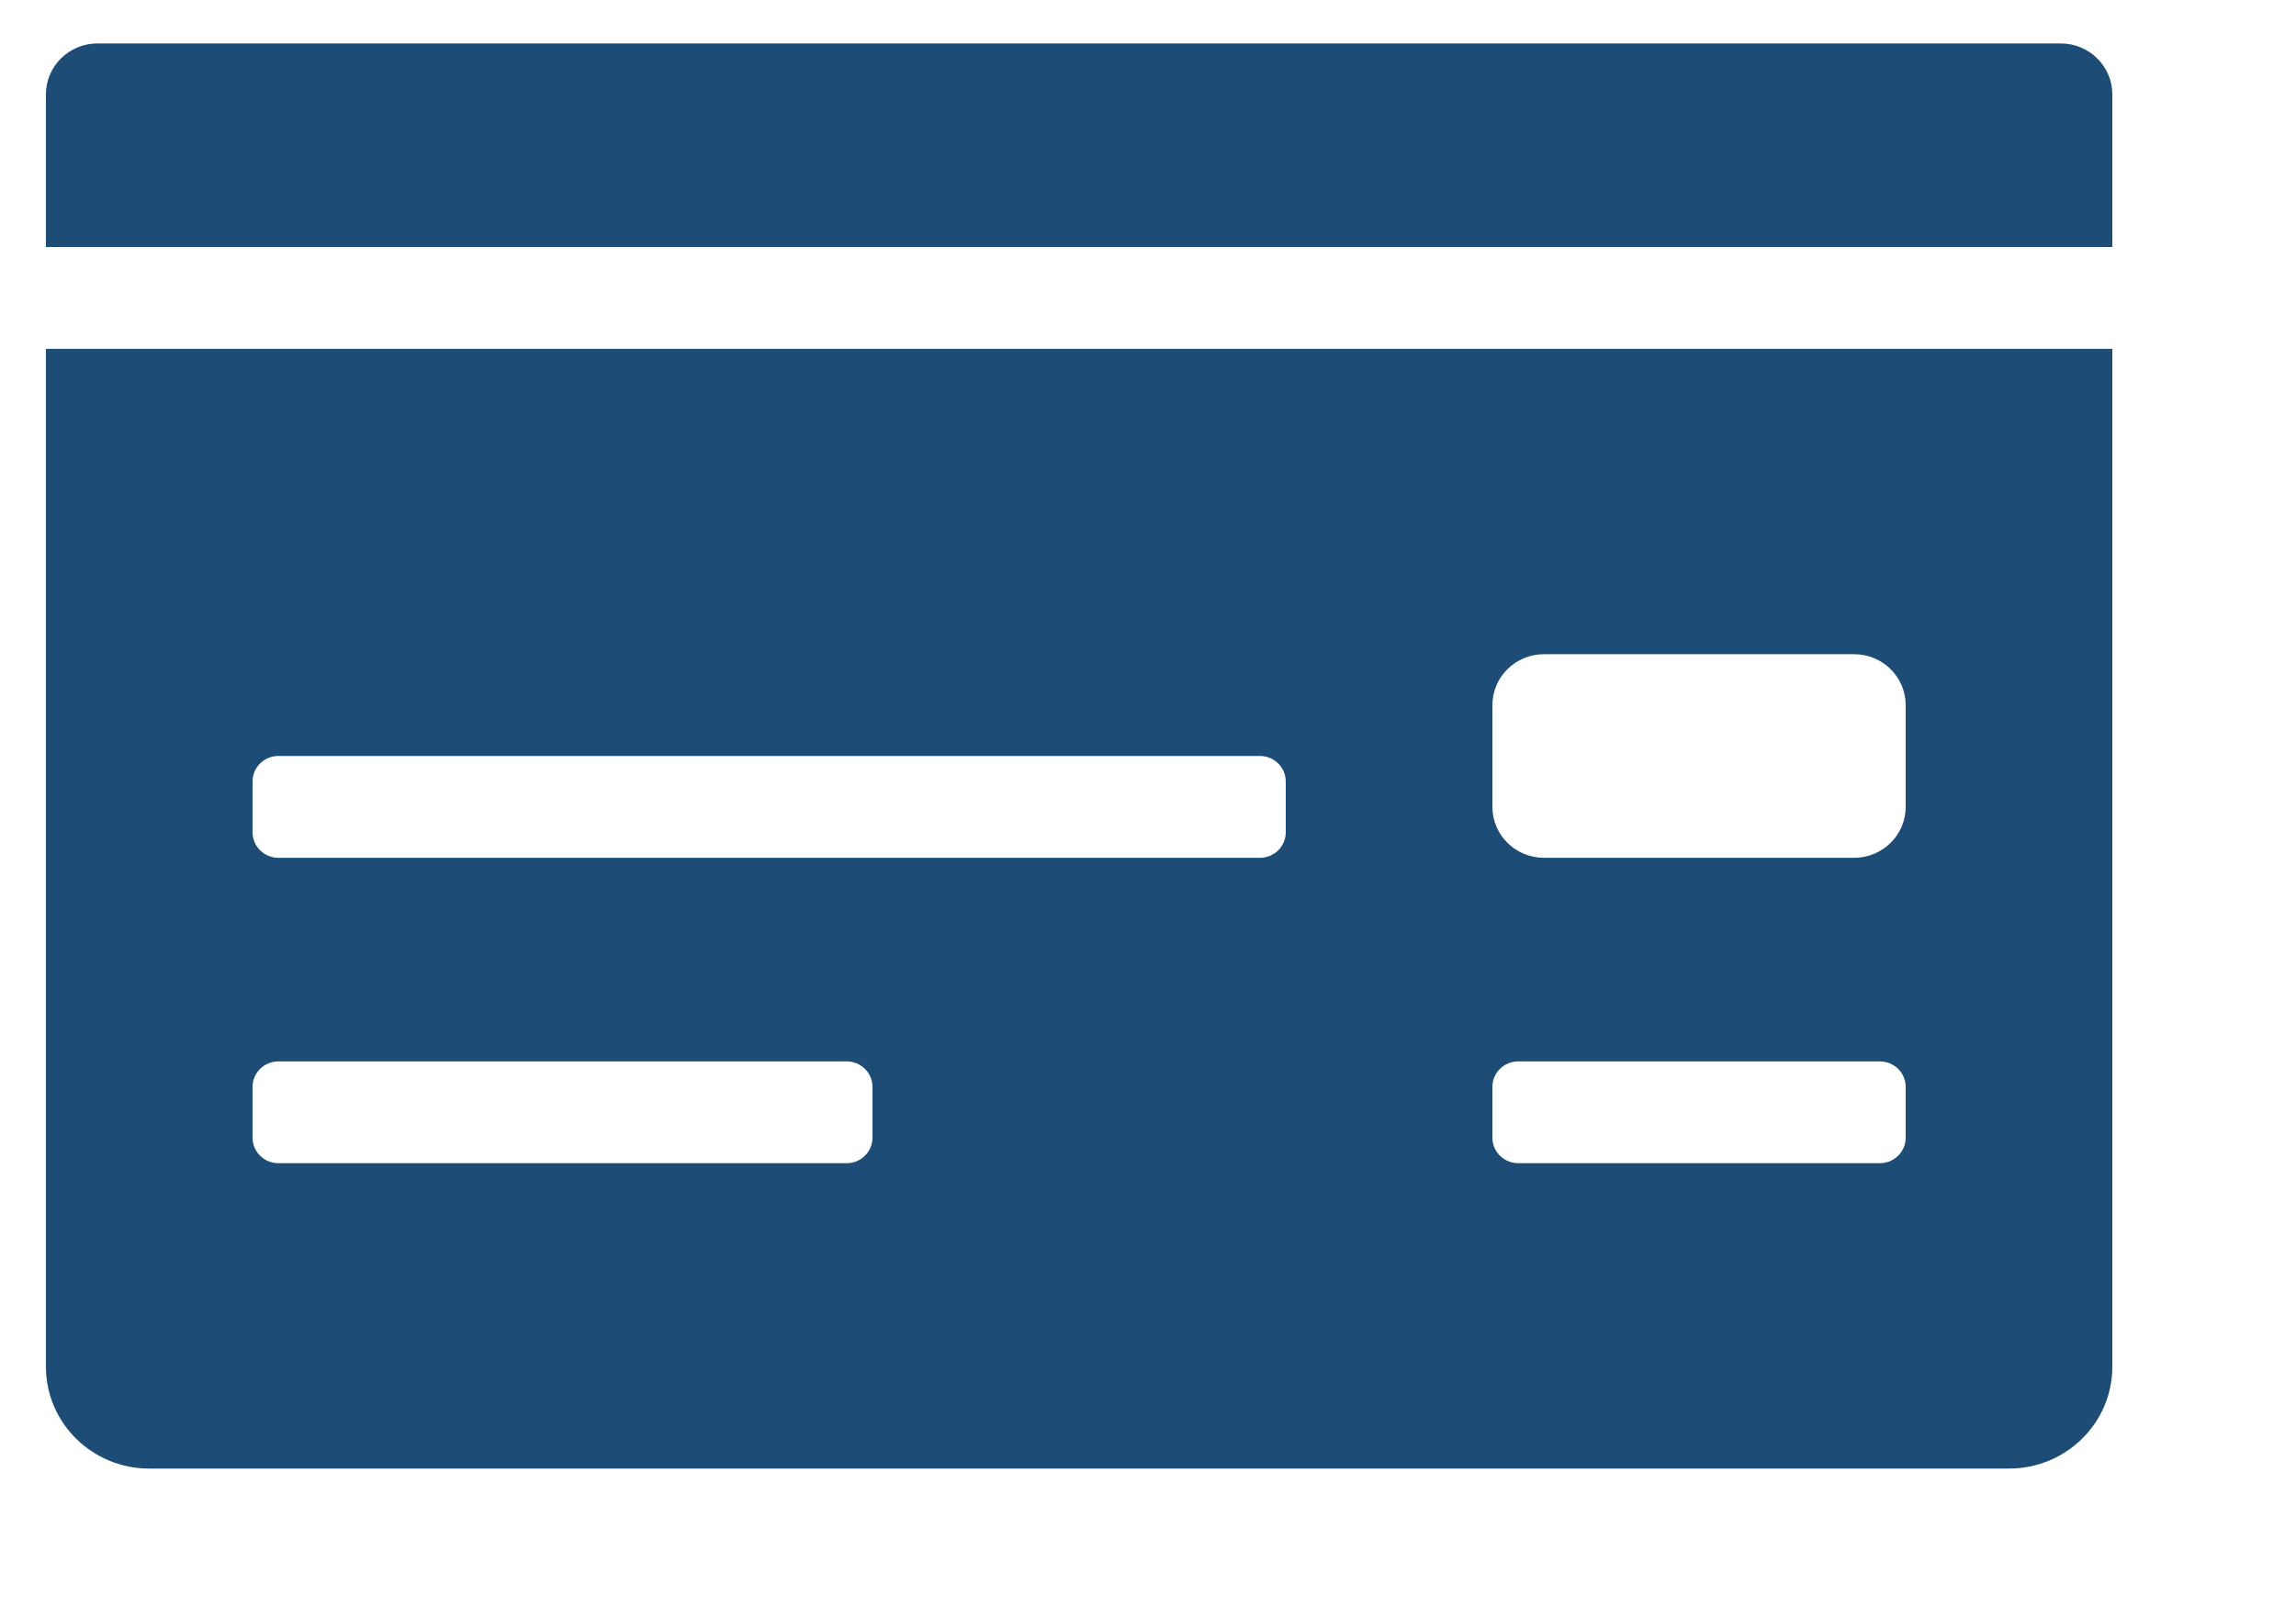 <svg width="50" height="35" viewBox="0 0 50 35" fill="none" xmlns="http://www.w3.org/2000/svg">
<path d="M1 29.768C1 30.992 2.008 31.985 3.25 31.985H43.75C44.992 31.985 46 30.992 46 29.768V7.597H1V29.768ZM32.5 15.357C32.5 14.745 33.003 14.248 33.625 14.248H40.375C40.997 14.248 41.5 14.745 41.5 15.357V17.574C41.5 18.186 40.997 18.683 40.375 18.683H33.625C33.003 18.683 32.5 18.186 32.5 17.574V15.357ZM32.5 23.671C32.5 23.365 32.752 23.117 33.062 23.117H40.938C41.248 23.117 41.5 23.365 41.5 23.671V24.779C41.5 25.086 41.248 25.334 40.938 25.334H33.062C32.752 25.334 32.5 25.086 32.5 24.779V23.671ZM5.5 17.02C5.5 16.713 5.752 16.465 6.062 16.465H27.438C27.748 16.465 28 16.713 28 17.02V18.128C28 18.434 27.748 18.683 27.438 18.683H6.062C5.752 18.683 5.5 18.434 5.5 18.128V17.02ZM5.5 23.671C5.5 23.365 5.752 23.117 6.062 23.117H18.438C18.748 23.117 19 23.365 19 23.671V24.779C19 25.086 18.748 25.334 18.438 25.334H6.062C5.752 25.334 5.5 25.086 5.5 24.779V23.671ZM44.875 0.946H2.125C1.503 0.946 1 1.442 1 2.055V5.38H46V2.055C46 1.442 45.497 0.946 44.875 0.946Z" fill="#1D4C77"/>
</svg>
